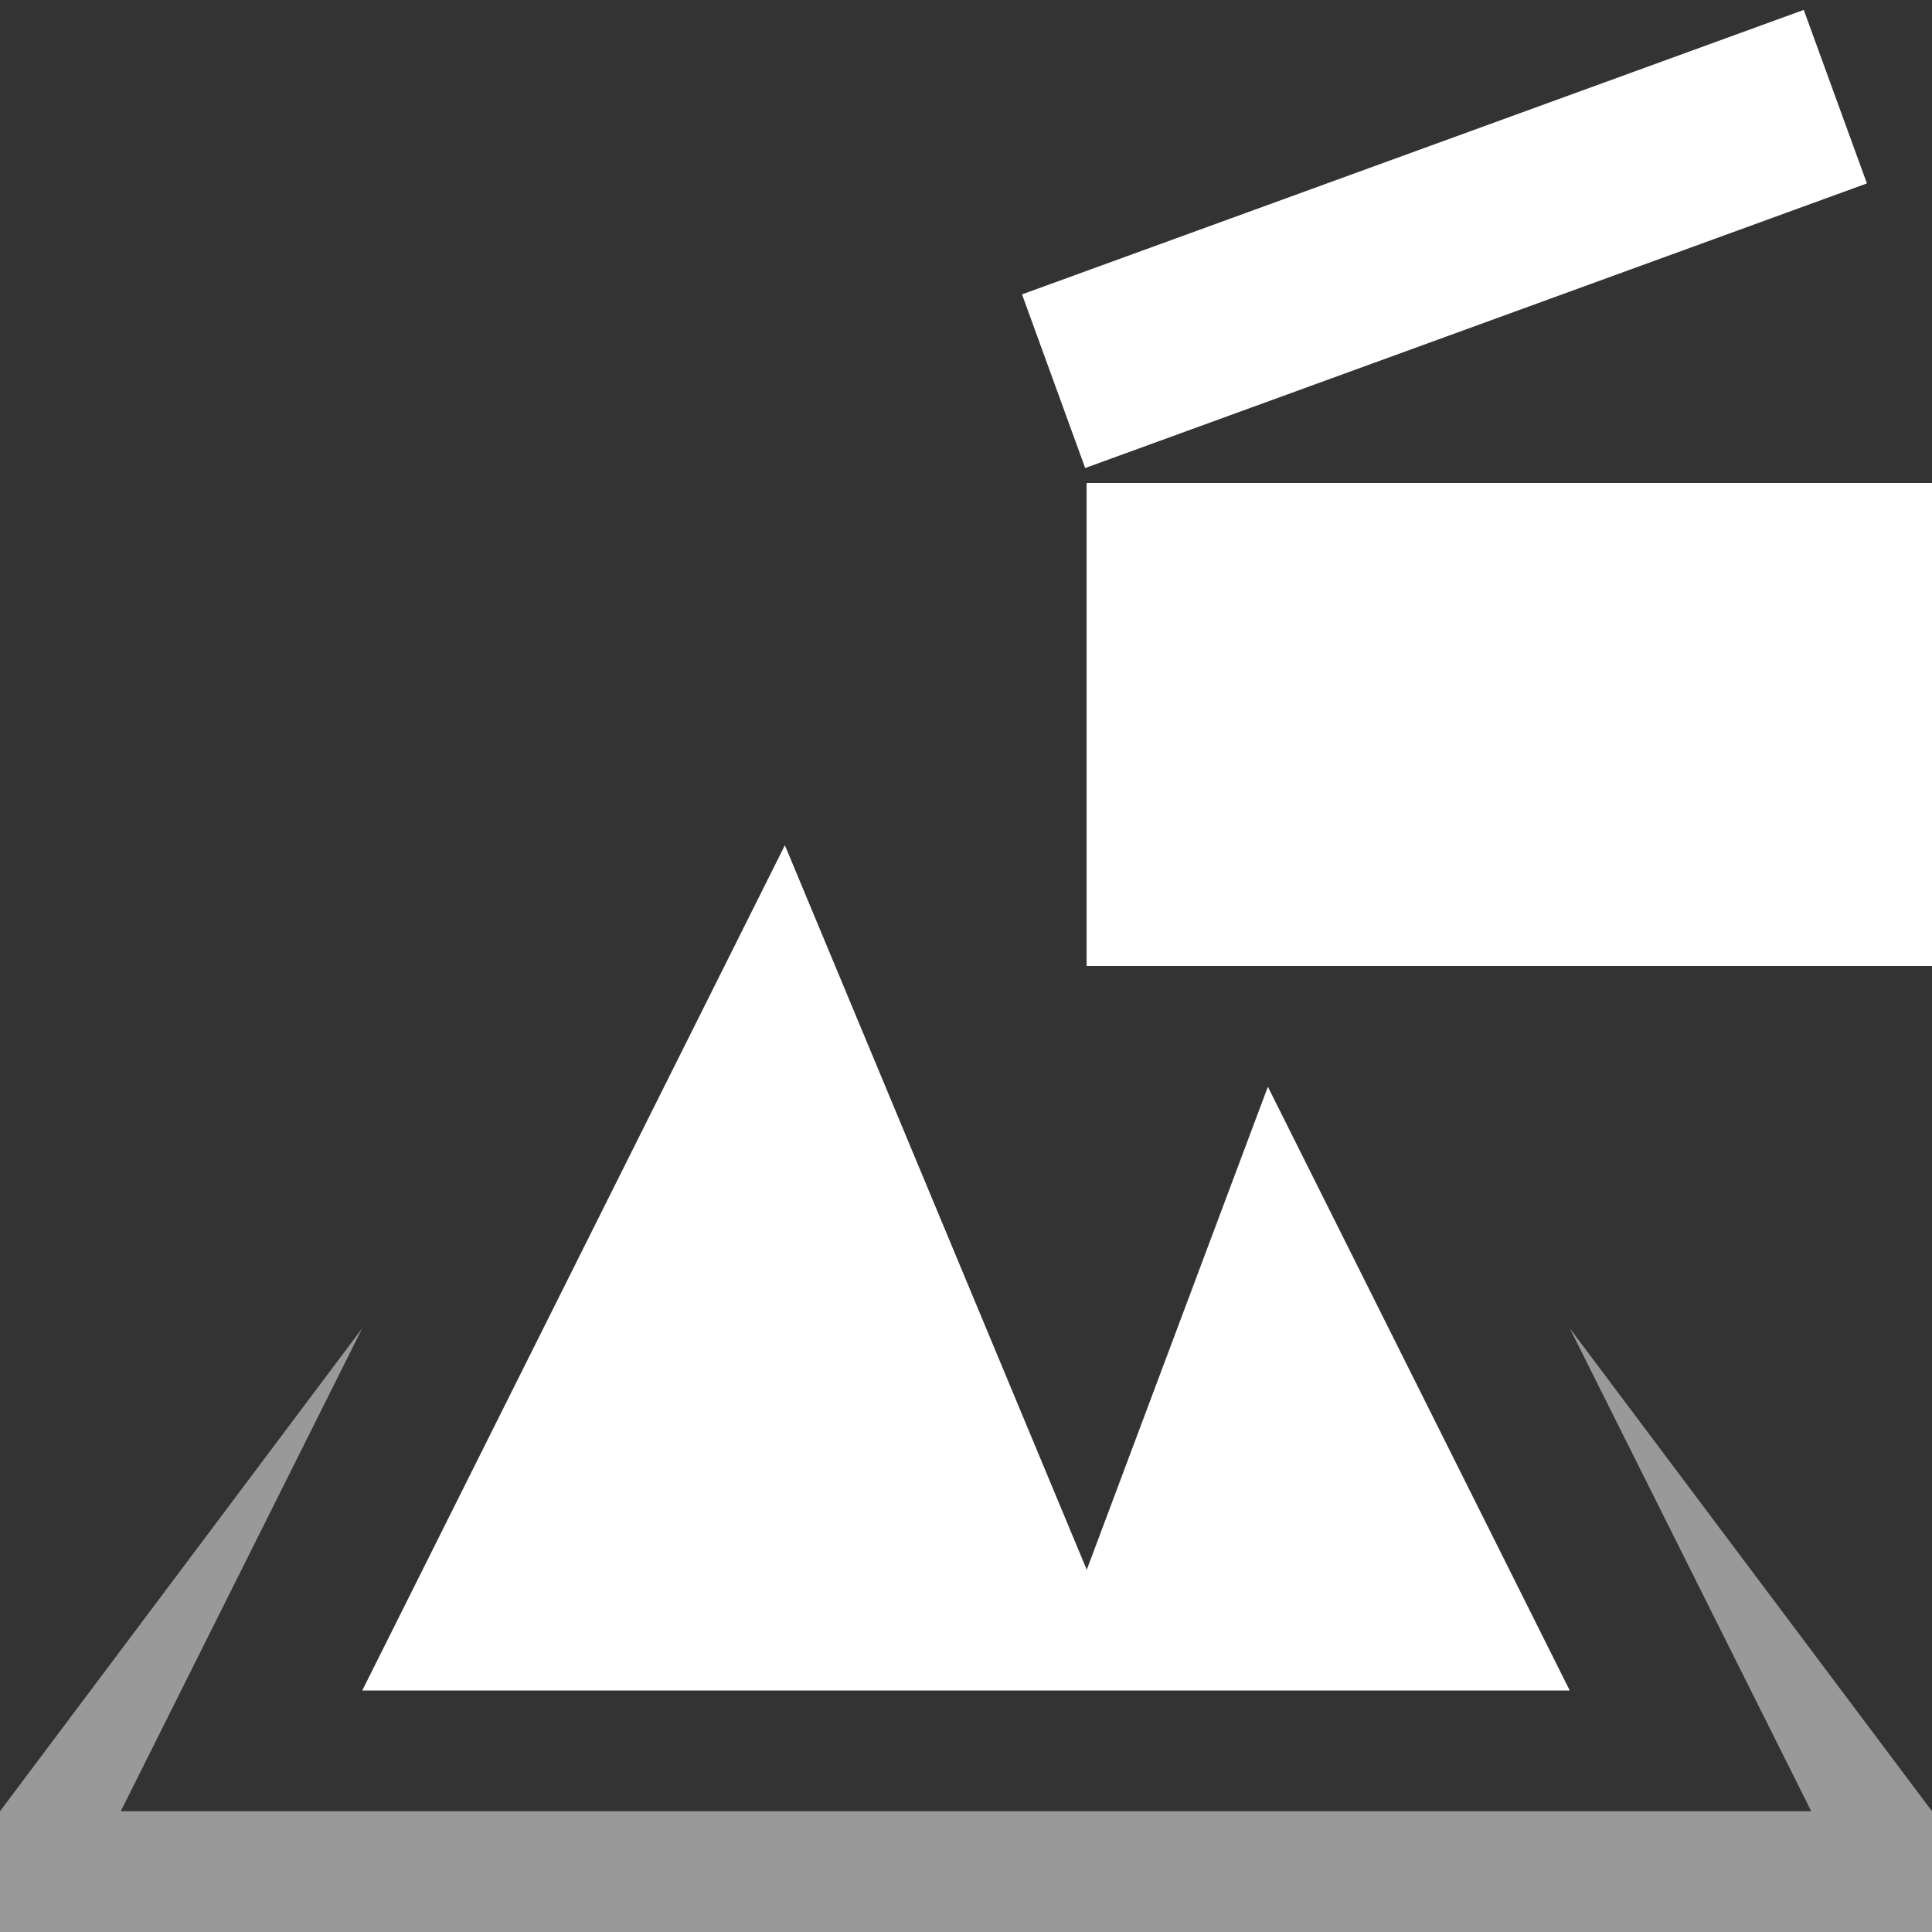<svg width="16" height="16" viewBox="0 0 16 16" fill="none" xmlns="http://www.w3.org/2000/svg">
<rect x="0" y="0" width="16" height="16" fill="#333333" stroke="none"/>
<path opacity="0.5" fill-rule="evenodd" clip-rule="evenodd" d="M15 15L13 11L16 15V16H0V15L3 11L1 15H15Z" fill="white"/>
<path d="M9 13L6.5 7L3 14H13L10.5 9L9 13Z" fill="white"/>
<path d="M9 4H16V8H9V4Z" fill="white"/>
<path d="M16 4H9V8H16V4Z" fill="white"/>
<path d="M14.938 0.082L8.464 2.438L8.987 3.876L15.461 1.519L14.938 0.082Z" fill="white"/>
</svg>
